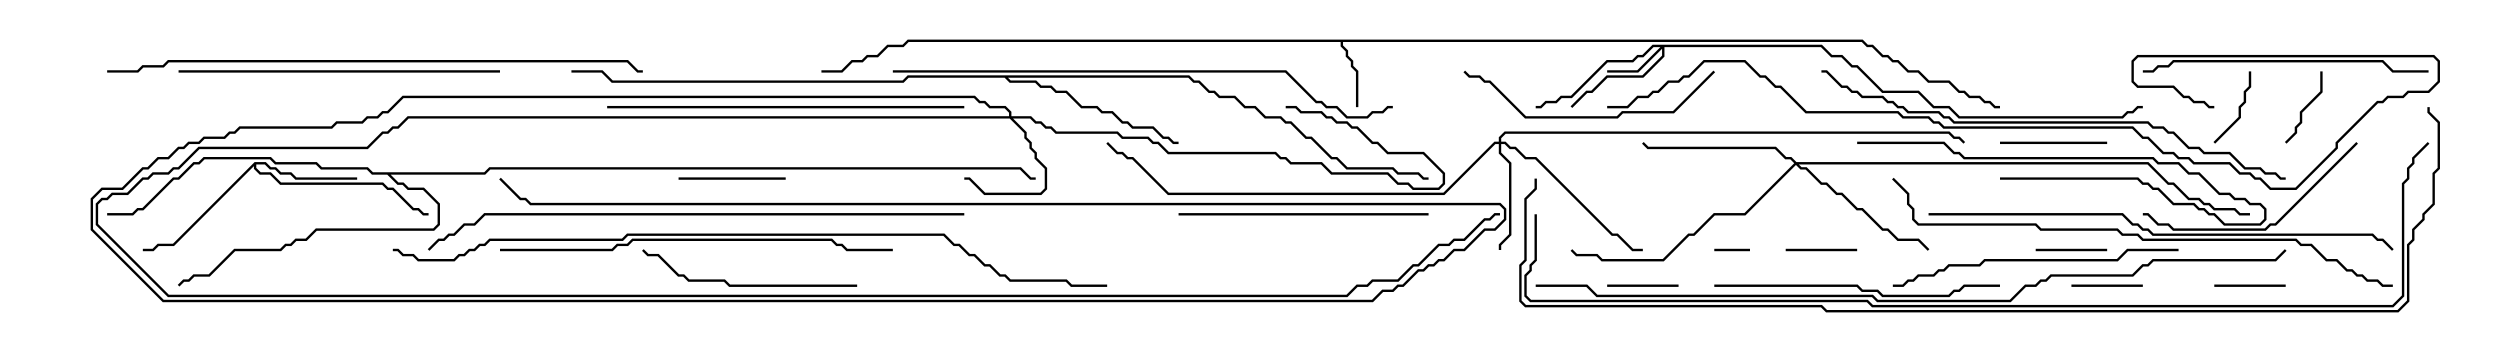 <svg version="1.1" width="105" height="15" xmlns="http://www.w3.org/2000/svg"><path d="M78.235,1.664L78.449,1.879L78.664,1.879L79.092,2.307L79.306,2.307L79.521,2.521L79.735,2.521L80.164,2.95L80.592,2.95L81.021,3.379L81.878,3.379L82.306,3.807L82.521,3.807L82.735,4.021L83.164,4.021L83.378,4.236L83.592,4.236L83.806,4.45L84,4.45L84,4.55L83.765,4.55L83.551,4.336L83.336,4.336L83.122,4.121L82.694,4.121L82.479,3.907L82.265,3.907L81.836,3.479L80.979,3.479L80.551,3.05L80.122,3.05L79.694,2.621L79.479,2.621L79.265,2.407L79.051,2.407L78.622,1.979L78.408,1.979L78.194,1.764L56.407,1.764L56.407,1.908L56.621,2.122L56.621,2.336L56.836,2.551L56.836,2.765L57.05,2.979L57.05,4.5L56.95,4.5L56.95,3.021L56.736,2.806L56.736,2.592L56.521,2.378L56.521,2.164L56.307,1.949L56.307,1.764L38.164,1.764L37.949,1.979L37.306,1.979L36.878,2.407L36.449,2.407L36.235,2.621L35.806,2.621L35.378,3.05L34.5,3.05L34.5,2.95L35.336,2.95L35.765,2.521L36.194,2.521L36.408,2.307L36.836,2.307L37.265,1.879L37.908,1.879L38.122,1.664z" stroke="none"/><path d="M10.694,6.807L11.164,6.807L11.378,7.021L11.592,7.021L11.806,7.236L12.235,7.236L12.449,7.45L15,7.45L15,7.55L12.408,7.55L12.194,7.336L11.765,7.336L11.551,7.121L11.336,7.121L11.122,6.907L10.764,6.907L10.764,7.051L10.949,7.236L11.378,7.236L11.806,7.664L16.092,7.664L16.306,7.879L16.521,7.879L17.378,8.736L17.592,8.736L17.806,8.95L18,8.95L18,9.05L17.765,9.05L17.551,8.836L17.336,8.836L16.479,7.979L16.265,7.979L16.051,7.764L11.765,7.764L11.336,7.336L10.908,7.336L10.664,7.092L10.664,6.978L7.306,10.336L6.664,10.336L6.449,10.55L6,10.55L6,10.45L6.408,10.45L6.622,10.236L7.265,10.236z" stroke="none"/><path d="M49.949,3.164L50.164,3.379L50.378,3.379L50.806,3.807L51.021,3.807L51.235,4.021L51.878,4.021L52.306,4.45L52.735,4.45L53.164,4.879L53.806,4.879L54.021,5.093L54.235,5.093L54.878,5.736L55.092,5.736L55.949,6.593L56.164,6.593L56.592,7.021L58.521,7.021L58.735,7.236L59.592,7.236L59.806,7.45L60,7.45L60,7.55L59.765,7.55L59.551,7.336L58.694,7.336L58.479,7.121L56.551,7.121L56.122,6.693L55.908,6.693L55.051,5.836L54.836,5.836L54.194,5.193L53.979,5.193L53.765,4.979L53.122,4.979L52.694,4.55L52.265,4.55L51.836,4.121L51.194,4.121L50.979,3.907L50.765,3.907L50.336,3.479L50.122,3.479L49.908,3.264L42.335,3.264L42.449,3.379L43.521,3.379L43.735,3.593L44.164,3.593L44.378,3.807L44.806,3.807L45.449,4.45L46.092,4.45L46.306,4.664L46.735,4.664L47.164,5.093L47.378,5.093L47.592,5.307L48.449,5.307L48.878,5.736L49.092,5.736L49.306,5.95L49.5,5.95L49.5,6.05L49.265,6.05L49.051,5.836L48.836,5.836L48.408,5.407L47.551,5.407L47.336,5.193L47.122,5.193L46.694,4.764L46.265,4.764L46.051,4.55L45.408,4.55L44.765,3.907L44.336,3.907L44.122,3.693L43.694,3.693L43.479,3.479L42.408,3.479L42.194,3.264L38.164,3.264L37.949,3.479L25.694,3.479L25.265,3.05L24,3.05L24,2.95L25.306,2.95L25.735,3.379L37.908,3.379L38.122,3.164z" stroke="none"/><path d="M20.336,7.236L20.551,7.021L42.878,7.021L43.306,7.45L43.5,7.45L43.5,7.55L43.265,7.55L42.836,7.121L20.592,7.121L20.378,7.336L16.406,7.336L16.735,7.664L16.949,7.664L17.164,7.879L17.806,7.879L18.479,8.551L18.479,9.449L18.235,9.693L13.306,9.693L12.878,10.121L12.449,10.121L12.235,10.336L12.021,10.336L11.806,10.55L9.878,10.55L8.806,11.621L8.164,11.621L7.949,11.836L7.735,11.836L7.535,12.035L7.465,11.965L7.694,11.736L7.908,11.736L8.122,11.521L8.765,11.521L9.836,10.45L11.765,10.45L11.979,10.236L12.194,10.236L12.408,10.021L12.836,10.021L13.265,9.593L18.194,9.593L18.379,9.408L18.379,8.592L17.765,7.979L17.122,7.979L16.908,7.764L16.694,7.764L16.265,7.336L15.622,7.336L15.408,7.121L13.479,7.121L13.265,6.907L11.551,6.907L11.336,6.693L8.592,6.693L8.378,6.907L8.164,6.907L7.521,7.55L7.306,7.55L6.021,8.836L5.806,8.836L5.592,9.05L4.5,9.05L4.5,8.95L5.551,8.95L5.765,8.736L5.979,8.736L7.265,7.45L7.479,7.45L8.122,6.807L8.336,6.807L8.551,6.593L11.378,6.593L11.592,6.807L13.306,6.807L13.521,7.021L15.449,7.021L15.664,7.236z" stroke="none"/><path d="M76.521,1.879L76.949,2.307L77.378,2.307L77.806,2.736L78.021,2.736L79.092,3.807L80.592,3.807L81.235,4.45L81.878,4.45L82.306,4.879L89.122,4.879L89.336,4.664L89.551,4.664L89.765,4.45L90,4.45L90,4.55L89.806,4.55L89.592,4.764L89.378,4.764L89.164,4.979L82.265,4.979L81.836,4.55L81.194,4.55L80.551,3.907L79.051,3.907L77.979,2.836L77.765,2.836L77.336,2.407L76.908,2.407L76.479,1.979L69.907,1.979L69.907,2.378L69.021,3.264L67.521,3.264L66.878,3.907L66.664,3.907L66.035,4.535L65.965,4.465L66.622,3.807L66.836,3.807L67.479,3.164L68.979,3.164L69.807,2.336L69.807,2.049L68.806,3.05L67.5,3.05L67.5,2.95L68.765,2.95L69.736,1.979L69.449,1.979L69.021,2.407L68.806,2.407L68.592,2.621L67.521,2.621L66.021,4.121L65.592,4.121L65.378,4.336L64.949,4.336L64.735,4.55L64.5,4.55L64.5,4.45L64.694,4.45L64.908,4.236L65.336,4.236L65.551,4.021L65.979,4.021L67.479,2.521L68.551,2.521L68.765,2.307L68.979,2.307L69.408,1.879z" stroke="none"/><path d="M42.379,4.879L42.379,4.735L42.194,4.55L41.551,4.55L41.336,4.336L41.122,4.336L40.908,4.121L16.949,4.121L16.306,4.764L16.092,4.764L15.878,4.979L15.449,4.979L15.235,5.193L14.164,5.193L13.949,5.407L10.092,5.407L9.878,5.621L9.664,5.621L9.449,5.836L8.592,5.836L8.378,6.05L7.949,6.05L7.735,6.264L7.521,6.264L7.092,6.693L6.664,6.693L6.235,7.121L6.021,7.121L5.164,7.979L4.306,7.979L3.907,8.378L3.907,9.622L6.878,12.593L57.622,12.593L58.051,12.164L58.479,12.164L58.694,11.95L58.908,11.95L59.551,11.307L59.765,11.307L59.979,11.093L60.194,11.093L60.408,10.879L60.622,10.879L61.051,10.45L61.479,10.45L62.336,9.593L62.765,9.593L63.164,9.194L63.164,8.806L62.979,8.621L22.265,8.621L22.051,8.407L21.836,8.407L20.965,7.535L21.035,7.465L21.878,8.307L22.092,8.307L22.306,8.521L63.021,8.521L63.264,8.765L63.264,9.235L62.806,9.693L62.378,9.693L61.521,10.55L61.092,10.55L60.664,10.979L60.449,10.979L60.235,11.193L60.021,11.193L59.806,11.407L59.592,11.407L58.949,12.05L58.735,12.05L58.521,12.264L58.092,12.264L57.664,12.693L6.836,12.693L3.807,9.664L3.807,8.336L4.265,7.879L5.122,7.879L5.979,7.021L6.194,7.021L6.622,6.593L7.051,6.593L7.479,6.164L7.694,6.164L7.908,5.95L8.336,5.95L8.551,5.736L9.408,5.736L9.622,5.521L9.836,5.521L10.051,5.307L13.908,5.307L14.122,5.093L15.194,5.093L15.408,4.879L15.836,4.879L16.051,4.664L16.265,4.664L16.908,4.021L40.949,4.021L41.164,4.236L41.378,4.236L41.592,4.45L42.235,4.45L42.479,4.694L42.479,4.879L43.306,4.879L43.521,5.093L43.735,5.093L43.949,5.307L44.164,5.307L44.378,5.521L46.949,5.521L47.164,5.736L48.235,5.736L48.449,5.95L48.664,5.95L49.092,6.379L53.592,6.379L53.806,6.593L54.021,6.593L54.235,6.807L55.521,6.807L55.949,7.236L58.306,7.236L58.735,7.664L59.164,7.664L59.378,7.879L60.408,7.879L60.593,7.694L60.593,7.306L59.765,6.479L58.265,6.479L57.836,6.05L57.622,6.05L56.979,5.407L56.765,5.407L56.551,5.193L56.122,5.193L55.908,4.979L55.694,4.979L55.479,4.764L54.622,4.764L54.408,4.55L54,4.55L54,4.45L54.449,4.45L54.664,4.664L55.521,4.664L55.735,4.879L55.949,4.879L56.164,5.093L56.592,5.093L56.806,5.307L57.021,5.307L57.664,5.95L57.878,5.95L58.306,6.379L59.806,6.379L60.693,7.265L60.693,7.735L60.449,7.979L59.336,7.979L59.122,7.764L58.694,7.764L58.265,7.336L55.908,7.336L55.479,6.907L54.194,6.907L53.979,6.693L53.765,6.693L53.551,6.479L49.051,6.479L48.622,6.05L48.408,6.05L48.194,5.836L47.122,5.836L46.908,5.621L44.336,5.621L44.122,5.407L43.908,5.407L43.694,5.193L43.479,5.193L43.265,4.979L42.549,4.979L43.121,5.551L43.121,5.765L43.336,5.979L43.336,6.194L43.55,6.408L43.55,6.622L43.979,7.051L43.979,7.949L43.735,8.193L41.336,8.193L40.694,7.55L40.5,7.55L40.5,7.45L40.735,7.45L41.378,8.093L43.694,8.093L43.879,7.908L43.879,7.092L43.45,6.664L43.45,6.449L43.236,6.235L43.236,6.021L43.021,5.806L43.021,5.592L42.408,4.979L17.164,4.979L16.735,5.407L16.521,5.407L16.306,5.621L16.092,5.621L15.449,6.264L8.378,6.264L7.521,7.121L7.306,7.121L7.092,7.336L6.449,7.336L6.235,7.55L6.021,7.55L5.378,8.193L4.735,8.193L4.521,8.407L4.306,8.407L4.121,8.592L4.121,9.408L7.092,12.379L56.551,12.379L56.979,11.95L57.408,11.95L57.622,11.736L58.694,11.736L59.336,11.093L59.551,11.093L60.408,10.236L60.836,10.236L61.051,10.021L61.479,10.021L62.336,9.164L62.551,9.164L62.765,8.95L63,8.95L63,9.05L62.806,9.05L62.592,9.264L62.378,9.264L61.521,10.121L61.092,10.121L60.878,10.336L60.449,10.336L59.592,11.193L59.378,11.193L58.735,11.836L57.664,11.836L57.449,12.05L57.021,12.05L56.592,12.479L7.051,12.479L4.021,9.449L4.021,8.551L4.265,8.307L4.479,8.307L4.694,8.093L5.336,8.093L5.979,7.45L6.194,7.45L6.408,7.236L7.051,7.236L7.265,7.021L7.479,7.021L8.336,6.164L15.408,6.164L16.051,5.521L16.265,5.521L16.479,5.307L16.694,5.307L17.122,4.879z" stroke="none"/><path d="M62.95,5.95L62.95,5.765L63.194,5.521L81.878,5.521L82.092,5.736L82.306,5.736L82.535,5.965L82.465,6.035L82.265,5.836L82.051,5.836L81.836,5.621L63.235,5.621L63.05,5.806L63.05,5.95L63.235,5.95L63.449,6.164L63.664,6.164L64.092,6.593L64.521,6.593L67.735,9.807L67.949,9.807L68.592,10.45L69,10.45L69,10.55L68.551,10.55L67.908,9.907L67.694,9.907L64.479,6.693L64.051,6.693L63.622,6.264L63.408,6.264L63.194,6.05L63.05,6.05L63.05,6.408L63.479,6.836L63.479,9.878L63.05,10.306L63.05,10.5L62.95,10.5L62.95,10.265L63.379,9.836L63.379,6.878L62.95,6.449L62.95,6.05L62.806,6.05L60.664,8.193L49.051,8.193L47.551,6.693L47.336,6.693L47.122,6.479L46.908,6.479L46.465,6.035L46.535,5.965L46.949,6.379L47.164,6.379L47.378,6.593L47.592,6.593L49.092,8.093L60.622,8.093L62.765,5.95z" stroke="none"/><path d="M75.449,6.807L90.235,6.807L91.092,7.664L91.306,7.664L91.949,8.307L92.378,8.307L92.592,8.521L92.806,8.521L93.021,8.736L93.878,8.736L94.092,8.95L94.5,8.95L94.5,9.05L94.051,9.05L93.836,8.836L92.979,8.836L92.765,8.621L92.551,8.621L92.336,8.407L91.908,8.407L91.265,7.764L91.051,7.764L90.194,6.907L75.549,6.907L75.664,7.021L75.878,7.021L76.521,7.664L76.735,7.664L77.164,8.093L77.378,8.093L78.021,8.736L78.235,8.736L79.092,9.593L79.306,9.593L79.735,10.021L80.592,10.021L81.035,10.465L80.965,10.535L80.551,10.121L79.694,10.121L79.265,9.693L79.051,9.693L78.194,8.836L77.979,8.836L77.336,8.193L77.122,8.193L76.694,7.764L76.479,7.764L75.836,7.121L75.622,7.121L75.429,6.928L73.306,9.05L72.021,9.05L71.164,9.907L70.949,9.907L69.878,10.979L67.265,10.979L67.051,10.764L66.194,10.764L65.965,10.535L66.035,10.465L66.235,10.664L67.092,10.664L67.306,10.879L69.836,10.879L70.908,9.807L71.122,9.807L71.979,8.95L73.265,8.95L75.358,6.857L75.194,6.693L74.979,6.693L74.551,6.264L69.194,6.264L68.965,6.035L69.035,5.965L69.235,6.164L74.592,6.164L75.021,6.593L75.235,6.593z" stroke="none"/><path d="M72,10.55L72,10.45L73.5,10.45L73.5,10.55z" stroke="none"/><path d="M78,10.45L78,10.55L75,10.55L75,10.45z" stroke="none"/><path d="M93,12.05L93,11.95L96,11.95L96,12.05z" stroke="none"/><path d="M87,12.05L87,11.95L90,11.95L90,12.05z" stroke="none"/><path d="M70.5,11.95L70.5,12.05L67.5,12.05L67.5,11.95z" stroke="none"/><path d="M88.5,10.45L88.5,10.55L85.5,10.55L85.5,10.45z" stroke="none"/><path d="M97.45,3L97.55,3L97.55,3.878L96.693,4.735L96.693,5.164L96.479,5.378L96.479,5.592L96.035,6.035L95.965,5.965L96.379,5.551L96.379,5.336L96.593,5.122L96.593,4.694L97.45,3.836z" stroke="none"/><path d="M93.035,6.035L92.965,5.965L94.021,4.908L94.021,4.479L94.236,4.265L94.236,3.836L94.45,3.622L94.45,3L94.55,3L94.55,3.664L94.336,3.878L94.336,4.306L94.121,4.521L94.121,4.949z" stroke="none"/><path d="M33,7.45L33,7.55L28.5,7.55L28.5,7.45z" stroke="none"/><path d="M84,6.05L84,5.95L88.5,5.95L88.5,6.05z" stroke="none"/><path d="M84,7.55L84,7.45L89.806,7.45L90.021,7.664L90.235,7.664L90.449,7.879L90.664,7.879L91.306,8.521L92.164,8.521L92.378,8.736L92.592,8.736L92.806,8.95L93.021,8.95L93.449,9.379L94.908,9.379L95.093,9.194L95.093,8.806L94.908,8.621L94.479,8.621L94.265,8.407L93.836,8.407L93.622,8.193L93.194,8.193L92.336,7.336L91.908,7.336L91.479,6.907L90.622,6.907L90.408,6.693L82.479,6.693L82.265,6.479L82.051,6.479L81.622,6.05L78,6.05L78,5.95L81.664,5.95L82.092,6.379L82.306,6.379L82.521,6.593L90.449,6.593L90.664,6.807L91.521,6.807L91.949,7.236L92.378,7.236L93.235,8.093L93.664,8.093L93.878,8.307L94.306,8.307L94.521,8.521L94.949,8.521L95.193,8.765L95.193,9.235L94.949,9.479L93.408,9.479L92.979,9.05L92.765,9.05L92.551,8.836L92.336,8.836L92.122,8.621L91.265,8.621L90.622,7.979L90.408,7.979L90.194,7.764L89.979,7.764L89.765,7.55z" stroke="none"/><path d="M36,11.95L36,12.05L30.622,12.05L30.408,11.836L28.908,11.836L28.694,11.621L28.479,11.621L27.622,10.764L27.194,10.764L26.965,10.535L27.035,10.465L27.235,10.664L27.664,10.664L28.521,11.521L28.735,11.521L28.949,11.736L30.449,11.736L30.664,11.95z" stroke="none"/><path d="M98.965,5.965L99.035,6.035L95.592,9.479L95.378,9.479L95.164,9.693L91.265,9.693L91.051,9.479L90.622,9.479L90.194,9.05L90,9.05L90,8.95L90.235,8.95L90.664,9.379L91.092,9.379L91.306,9.593L95.122,9.593L95.336,9.379L95.551,9.379z" stroke="none"/><path d="M49.5,9.05L49.5,8.95L60,8.95L60,9.05z" stroke="none"/><path d="M71.965,2.965L72.035,3.035L70.306,4.764L68.164,4.764L67.949,4.979L64.051,4.979L62.551,3.479L62.336,3.479L62.122,3.264L61.694,3.264L61.465,3.035L61.535,2.965L61.735,3.164L62.164,3.164L62.378,3.379L62.592,3.379L64.092,4.879L67.908,4.879L68.122,4.664L70.265,4.664z" stroke="none"/><path d="M102,2.95L102,3.05L100.479,3.05L100.051,2.621L91.306,2.621L91.092,2.836L90.664,2.836L90.449,3.05L90,3.05L90,2.95L90.408,2.95L90.622,2.736L91.051,2.736L91.265,2.521L100.092,2.521L100.521,2.95z" stroke="none"/><path d="M72,12.05L72,11.95L78.021,11.95L78.235,12.164L78.878,12.164L79.092,12.379L81.836,12.379L82.051,12.164L82.265,12.164L82.479,11.95L84,11.95L84,12.05L82.521,12.05L82.306,12.264L82.092,12.264L81.878,12.479L79.051,12.479L78.836,12.264L78.194,12.264L77.979,12.05z" stroke="none"/><path d="M91.5,10.45L91.5,10.55L89.378,10.55L88.949,10.979L83.378,10.979L83.164,11.193L81.878,11.193L81.664,11.407L81.449,11.407L81.235,11.621L80.592,11.621L80.378,11.836L80.164,11.836L79.949,12.05L79.5,12.05L79.5,11.95L79.908,11.95L80.122,11.736L80.336,11.736L80.551,11.521L81.194,11.521L81.408,11.307L81.622,11.307L81.836,11.093L83.122,11.093L83.336,10.879L88.908,10.879L89.336,10.45z" stroke="none"/><path d="M7.5,3.05L7.5,2.95L21,2.95L21,3.05z" stroke="none"/><path d="M25.5,4.55L25.5,4.45L40.5,4.45L40.5,4.55z" stroke="none"/><path d="M21,10.55L21,10.45L25.694,10.45L25.908,10.236L26.336,10.236L26.551,10.021L34.949,10.021L35.164,10.236L35.378,10.236L35.592,10.45L37.5,10.45L37.5,10.55L35.551,10.55L35.336,10.336L35.122,10.336L34.908,10.121L26.592,10.121L26.378,10.336L25.949,10.336L25.735,10.55z" stroke="none"/><path d="M81,9.05L81,8.95L89.164,8.95L89.592,9.379L89.806,9.379L90.021,9.593L90.235,9.593L90.449,9.807L99.664,9.807L99.878,10.021L100.092,10.021L100.535,10.465L100.465,10.535L100.051,10.121L99.836,10.121L99.622,9.907L90.408,9.907L90.194,9.693L89.979,9.693L89.765,9.479L89.551,9.479L89.122,9.05z" stroke="none"/><path d="M76.5,3.05L76.5,2.95L76.735,2.95L77.378,3.593L77.592,3.593L77.806,3.807L78.021,3.807L78.235,4.021L79.092,4.021L79.306,4.236L79.521,4.236L79.735,4.45L79.949,4.45L80.164,4.664L81.449,4.664L81.664,4.879L81.878,4.879L82.092,5.093L90.235,5.093L90.449,5.307L90.878,5.307L91.092,5.521L91.306,5.521L91.949,6.164L92.378,6.164L92.592,6.379L93.664,6.379L94.306,7.021L94.949,7.021L95.164,7.236L95.592,7.236L95.806,7.45L96,7.45L96,7.55L95.765,7.55L95.551,7.336L95.122,7.336L94.908,7.121L94.265,7.121L93.622,6.479L92.551,6.479L92.336,6.264L91.908,6.264L91.265,5.621L91.051,5.621L90.836,5.407L90.408,5.407L90.194,5.193L82.051,5.193L81.836,4.979L81.622,4.979L81.408,4.764L80.122,4.764L79.908,4.55L79.694,4.55L79.479,4.336L79.265,4.336L79.051,4.121L78.194,4.121L77.979,3.907L77.765,3.907L77.551,3.693L77.336,3.693L76.694,3.05z" stroke="none"/><path d="M37.5,3.05L37.5,2.95L54.021,2.95L55.306,4.236L55.521,4.236L55.735,4.45L56.164,4.45L56.592,4.879L57.408,4.879L57.622,4.664L58.051,4.664L58.265,4.45L58.5,4.45L58.5,4.55L58.306,4.55L58.092,4.764L57.664,4.764L57.449,4.979L56.551,4.979L56.122,4.55L55.694,4.55L55.479,4.336L55.265,4.336L53.979,3.05z" stroke="none"/><path d="M79.465,7.535L79.535,7.465L80.193,8.122L80.193,8.551L80.407,8.765L80.407,9.194L80.592,9.379L85.521,9.379L85.735,9.593L88.949,9.593L89.164,9.807L89.806,9.807L90.021,10.021L96.449,10.021L96.664,10.236L97.092,10.236L97.735,10.879L98.164,10.879L98.592,11.307L98.806,11.307L99.021,11.521L99.235,11.521L99.449,11.736L99.878,11.736L100.092,11.95L100.5,11.95L100.5,12.05L100.051,12.05L99.836,11.836L99.408,11.836L99.194,11.621L98.979,11.621L98.765,11.407L98.551,11.407L98.122,10.979L97.694,10.979L97.051,10.336L96.622,10.336L96.408,10.121L89.979,10.121L89.765,9.907L89.122,9.907L88.908,9.693L85.694,9.693L85.479,9.479L80.551,9.479L80.307,9.235L80.307,8.806L80.093,8.592L80.093,8.164z" stroke="none"/><path d="M4.5,3.05L4.5,2.95L5.765,2.95L5.979,2.736L6.836,2.736L7.051,2.521L26.378,2.521L26.806,2.95L27,2.95L27,3.05L26.765,3.05L26.336,2.621L7.092,2.621L6.878,2.836L6.021,2.836L5.806,3.05z" stroke="none"/><path d="M40.5,8.95L40.5,9.05L20.378,9.05L19.949,9.479L19.521,9.479L19.092,9.907L18.878,9.907L18.664,10.121L18.449,10.121L18.035,10.535L17.965,10.465L18.408,10.021L18.622,10.021L18.836,9.807L19.051,9.807L19.479,9.379L19.908,9.379L20.336,8.95z" stroke="none"/><path d="M67.5,4.55L67.5,4.45L68.336,4.45L68.765,4.021L69.194,4.021L69.408,3.807L69.622,3.807L70.051,3.379L70.479,3.379L70.694,3.164L70.908,3.164L71.551,2.521L73.306,2.521L73.949,3.164L74.164,3.164L74.592,3.593L74.806,3.593L75.878,4.664L79.735,4.664L79.949,4.879L81.021,4.879L81.235,5.093L81.449,5.093L81.664,5.307L89.592,5.307L90.021,5.736L90.235,5.736L90.878,6.379L91.306,6.379L91.521,6.593L91.949,6.593L92.164,6.807L93.664,6.807L94.092,7.236L94.521,7.236L94.735,7.45L94.949,7.45L95.378,7.879L96.408,7.879L98.093,6.194L98.093,5.979L99.836,4.236L100.051,4.236L100.265,4.021L100.908,4.021L101.122,3.807L101.979,3.807L102.379,3.408L102.379,2.592L102.194,2.407L89.806,2.407L89.621,2.592L89.621,3.408L89.806,3.593L91.306,3.593L91.735,4.021L91.949,4.021L92.164,4.236L92.592,4.236L92.806,4.45L93,4.45L93,4.55L92.765,4.55L92.551,4.336L92.122,4.336L91.908,4.121L91.694,4.121L91.265,3.693L89.765,3.693L89.521,3.449L89.521,2.551L89.765,2.307L102.235,2.307L102.479,2.551L102.479,3.449L102.021,3.907L101.164,3.907L100.949,4.121L100.306,4.121L100.092,4.336L99.878,4.336L98.193,6.021L98.193,6.235L96.449,7.979L95.336,7.979L94.908,7.55L94.694,7.55L94.479,7.336L94.051,7.336L93.622,6.907L92.122,6.907L91.908,6.693L91.479,6.693L91.265,6.479L90.836,6.479L90.194,5.836L89.979,5.836L89.551,5.407L81.622,5.407L81.408,5.193L81.194,5.193L80.979,4.979L79.908,4.979L79.694,4.764L75.836,4.764L74.765,3.693L74.551,3.693L74.122,3.264L73.908,3.264L73.265,2.621L71.592,2.621L70.949,3.264L70.735,3.264L70.521,3.479L70.092,3.479L69.664,3.907L69.449,3.907L69.235,4.121L68.806,4.121L68.378,4.55z" stroke="none"/><path d="M16.5,10.55L16.5,10.45L16.735,10.45L16.949,10.664L17.378,10.664L17.592,10.879L19.051,10.879L19.265,10.664L19.479,10.664L19.694,10.45L19.908,10.45L20.122,10.236L20.336,10.236L20.551,10.021L26.122,10.021L26.336,9.807L39.664,9.807L40.092,10.236L40.306,10.236L40.735,10.664L40.949,10.664L41.378,11.093L41.592,11.093L42.021,11.521L42.235,11.521L42.449,11.736L44.806,11.736L45.021,11.95L46.5,11.95L46.5,12.05L44.979,12.05L44.765,11.836L42.408,11.836L42.194,11.621L41.979,11.621L41.551,11.193L41.336,11.193L40.908,10.764L40.694,10.764L40.265,10.336L40.051,10.336L39.622,9.907L26.378,9.907L26.164,10.121L20.592,10.121L20.378,10.336L20.164,10.336L19.949,10.55L19.735,10.55L19.521,10.764L19.306,10.764L19.092,10.979L17.551,10.979L17.336,10.764L16.908,10.764L16.694,10.55z" stroke="none"/><path d="M64.5,12.05L64.5,11.95L66.664,11.95L67.092,12.379L78.664,12.379L78.878,12.593L84.408,12.593L85.051,11.95L85.479,11.95L85.694,11.736L85.908,11.736L86.122,11.521L89.551,11.521L89.979,11.093L90.194,11.093L90.408,10.879L95.551,10.879L95.965,10.465L96.035,10.535L95.592,10.979L90.449,10.979L90.235,11.193L90.021,11.193L89.592,11.621L86.164,11.621L85.949,11.836L85.735,11.836L85.521,12.05L85.092,12.05L84.449,12.693L78.836,12.693L78.622,12.479L67.051,12.479L66.622,12.05z" stroke="none"/><path d="M64.45,9L64.55,9L64.55,10.949L64.336,11.164L64.336,11.378L64.121,11.592L64.121,12.408L64.306,12.593L78.449,12.593L78.664,12.807L100.479,12.807L100.879,12.408L100.879,7.694L101.093,7.479L101.093,7.051L101.307,6.836L101.307,6.622L101.965,5.965L102.035,6.035L101.407,6.664L101.407,6.878L101.193,7.092L101.193,7.521L100.979,7.735L100.979,12.449L100.521,12.907L78.622,12.907L78.408,12.693L64.265,12.693L64.021,12.449L64.021,11.551L64.236,11.336L64.236,11.122L64.45,10.908z" stroke="none"/><path d="M64.45,7.5L64.55,7.5L64.55,7.949L64.121,8.378L64.121,10.949L63.907,11.164L63.907,12.622L64.092,12.807L76.521,12.807L76.735,13.021L100.694,13.021L101.093,12.622L101.093,10.265L101.307,10.051L101.307,9.622L101.736,9.194L101.736,8.979L102.164,8.551L102.164,7.265L102.379,7.051L102.379,5.164L101.95,4.735L101.95,4.5L102.05,4.5L102.05,4.694L102.479,5.122L102.479,7.092L102.264,7.306L102.264,8.592L101.836,9.021L101.836,9.235L101.407,9.664L101.407,10.092L101.193,10.306L101.193,12.664L100.735,13.121L76.694,13.121L76.479,12.907L64.051,12.907L63.807,12.664L63.807,11.122L64.021,10.908L64.021,8.336L64.45,7.908z" stroke="none"/></svg>